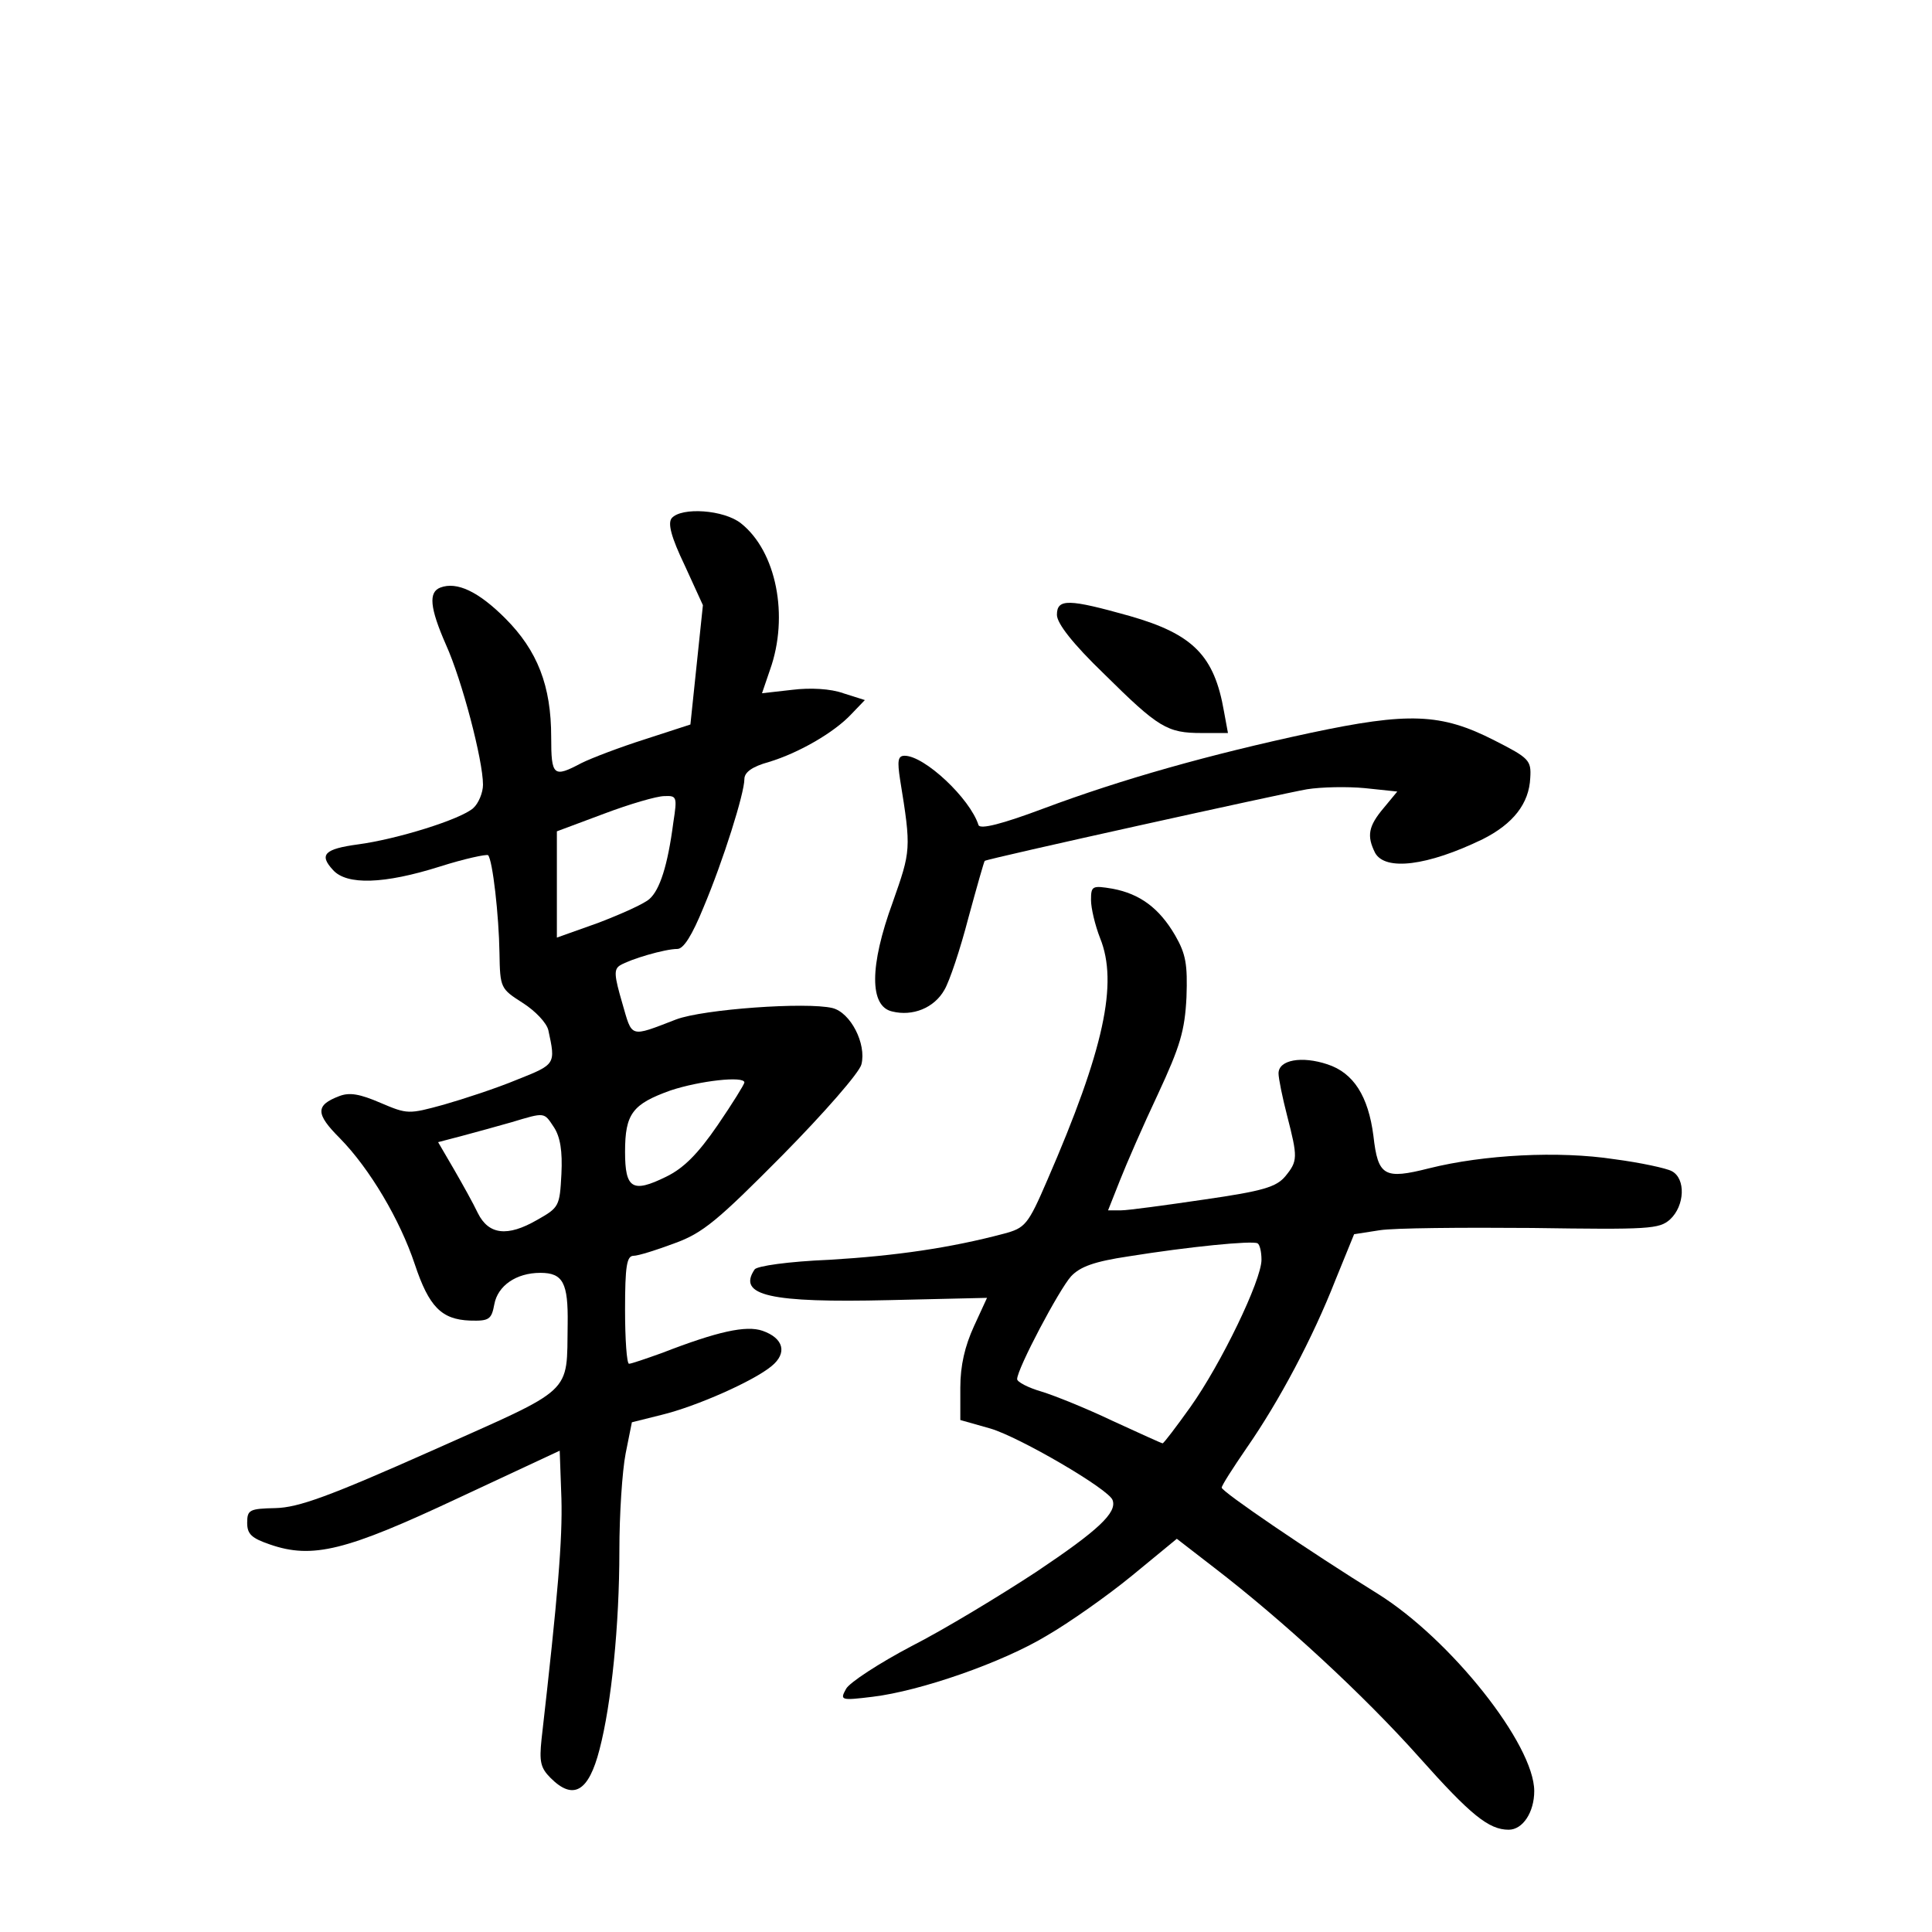 <?xml version="1.0" standalone="no"?>
<!DOCTYPE svg PUBLIC "-//W3C//DTD SVG 20010904//EN"
 "http://www.w3.org/TR/2001/REC-SVG-20010904/DTD/svg10.dtd">
<svg version="1.0" xmlns="http://www.w3.org/2000/svg"
 width="340pt" height="340pt" viewBox="0 0 340 340"
 preserveAspectRatio="xMidYMid meet">
<g transform="translate(0,340) scale(0.1,-0.1)"
fill="#000000" stroke="none">
<path d="M1182 2488 c-7 -9 -1 -33 23 -83 l32 -70 -11 -105 -11 -105 -80 -26
c-44 -14 -94 -33 -112 -42 -49 -26 -53 -23 -53 46 0 90 -24 152 -81 209 -47
47 -85 65 -114 54 -21 -8 -19 -35 10 -101 28 -62 65 -203 65 -246 0 -14 -8
-33 -17 -41 -22 -20 -135 -55 -203 -64 -59 -8 -69 -18 -44 -45 24 -27 90 -25
188 6 44 14 82 22 85 20 8 -9 19 -106 20 -172 1 -62 2 -63 41 -88 22 -14 42
-35 45 -48 13 -60 13 -60 -55 -87 -36 -15 -94 -34 -129 -44 -62 -17 -64 -17
-111 3 -37 16 -55 19 -73 12 -42 -16 -42 -31 1 -74 53 -54 106 -144 132 -222
25 -75 47 -97 97 -99 34 -1 38 2 43 29 6 32 38 55 81 55 40 0 49 -18 48 -90
-2 -126 14 -110 -239 -223 -182 -81 -235 -100 -275 -101 -46 -1 -50 -3 -50
-26 0 -20 8 -27 40 -38 75 -26 134 -11 330 81 l180 84 3 -84 c2 -72 -6 -170
-35 -424 -4 -39 -2 -50 16 -68 40 -40 67 -24 86 50 21 80 35 219 35 350 0 64
5 140 11 171 l11 55 52 13 c62 15 163 60 194 86 28 23 21 49 -16 62 -29 10
-79 -1 -177 -39 -28 -10 -54 -19 -58 -19 -4 0 -7 43 -7 95 0 77 3 95 15 95 8
0 40 10 72 22 50 18 76 40 190 155 73 74 136 146 139 160 9 36 -19 91 -51 99
-46 11 -227 -2 -275 -20 -83 -32 -77 -33 -95 29 -14 48 -15 59 -4 66 18 11 79
29 101 29 11 0 26 24 46 73 35 83 72 201 72 226 0 12 14 22 43 30 53 16 115
52 145 84 l24 25 -38 12 c-22 8 -58 10 -90 6 l-53 -6 14 41 c34 95 11 209 -51
258 -30 24 -105 29 -122 9z m3 -535 c-10 -77 -24 -119 -42 -135 -10 -9 -51
-27 -90 -42 l-73 -26 0 94 0 93 83 31 c45 17 93 31 106 31 22 1 23 -1 16 -46z
m125 -458 c0 -3 -21 -37 -47 -75 -35 -51 -60 -76 -91 -91 -59 -29 -72 -21 -72
44 0 67 13 84 80 108 51 17 130 26 130 14z m-335 -79 c11 -17 15 -42 13 -82
-3 -57 -4 -59 -43 -81 -52 -30 -85 -26 -104 12 -8 17 -27 51 -42 77 l-28 48
42 11 c23 6 62 17 87 24 60 18 57 18 75 -9z"/>
<path d="M1860 2318 c0 -15 28 -51 83 -104 96 -95 111 -104 172 -104 l46 0 -7
38 c-17 98 -54 136 -166 168 -107 30 -128 31 -128 2z"/>
<path d="M2305 2110 c-177 -38 -330 -81 -469 -133 -72 -27 -111 -37 -114 -29
-15 47 -95 122 -130 122 -12 0 -13 -9 -8 -42 20 -123 19 -125 -13 -216 -41
-112 -41 -183 -1 -192 36 -9 74 6 92 38 9 15 28 72 42 126 15 55 28 101 29
101 5 4 526 119 567 126 25 4 71 5 102 2 l57 -6 -24 -29 c-27 -32 -30 -49 -15
-79 18 -32 92 -23 189 24 54 27 82 63 84 108 2 31 -2 35 -63 66 -94 48 -151
50 -325 13z"/>
<path d="M1920 1816 c0 -14 7 -44 16 -67 32 -79 7 -196 -93 -426 -34 -79 -39
-84 -76 -94 -94 -25 -190 -39 -307 -46 -73 -3 -128 -11 -132 -17 -31 -46 27
-59 237 -54 l172 4 -23 -50 c-16 -35 -24 -69 -24 -108 l0 -57 53 -15 c51 -15
209 -107 215 -126 8 -22 -25 -53 -134 -126 -64 -42 -163 -102 -220 -131 -57
-30 -109 -64 -115 -75 -11 -20 -10 -21 47 -14 83 10 228 60 307 108 38 22 105
69 149 105 l79 65 66 -51 c121 -93 263 -224 361 -334 90 -101 122 -127 157
-127 25 0 45 31 45 68 0 82 -147 267 -275 347 -121 75 -275 180 -275 187 0 4
20 35 44 70 57 82 116 193 156 295 l33 81 45 7 c25 4 145 5 268 4 206 -3 224
-2 243 15 26 24 28 72 3 85 -9 5 -55 15 -101 21 -98 15 -230 8 -326 -16 -79
-20 -90 -14 -98 57 -9 70 -35 111 -81 126 -45 15 -86 8 -86 -16 0 -9 7 -43 15
-74 19 -74 19 -80 -3 -107 -16 -19 -39 -26 -143 -41 -68 -10 -134 -19 -146
-19 l-23 0 21 53 c11 28 41 97 67 152 39 84 47 111 50 170 2 58 -1 76 -20 109
-28 48 -62 73 -110 82 -36 6 -38 5 -38 -20z m300 -633 c0 -36 -71 -183 -125
-259 -25 -35 -47 -64 -49 -64 -2 0 -41 18 -87 39 -46 22 -103 45 -126 52 -24
7 -43 17 -43 22 0 18 74 158 95 181 16 17 41 26 101 35 106 17 217 28 227 23
4 -2 7 -15 7 -29z"/>
</g>
</svg>
